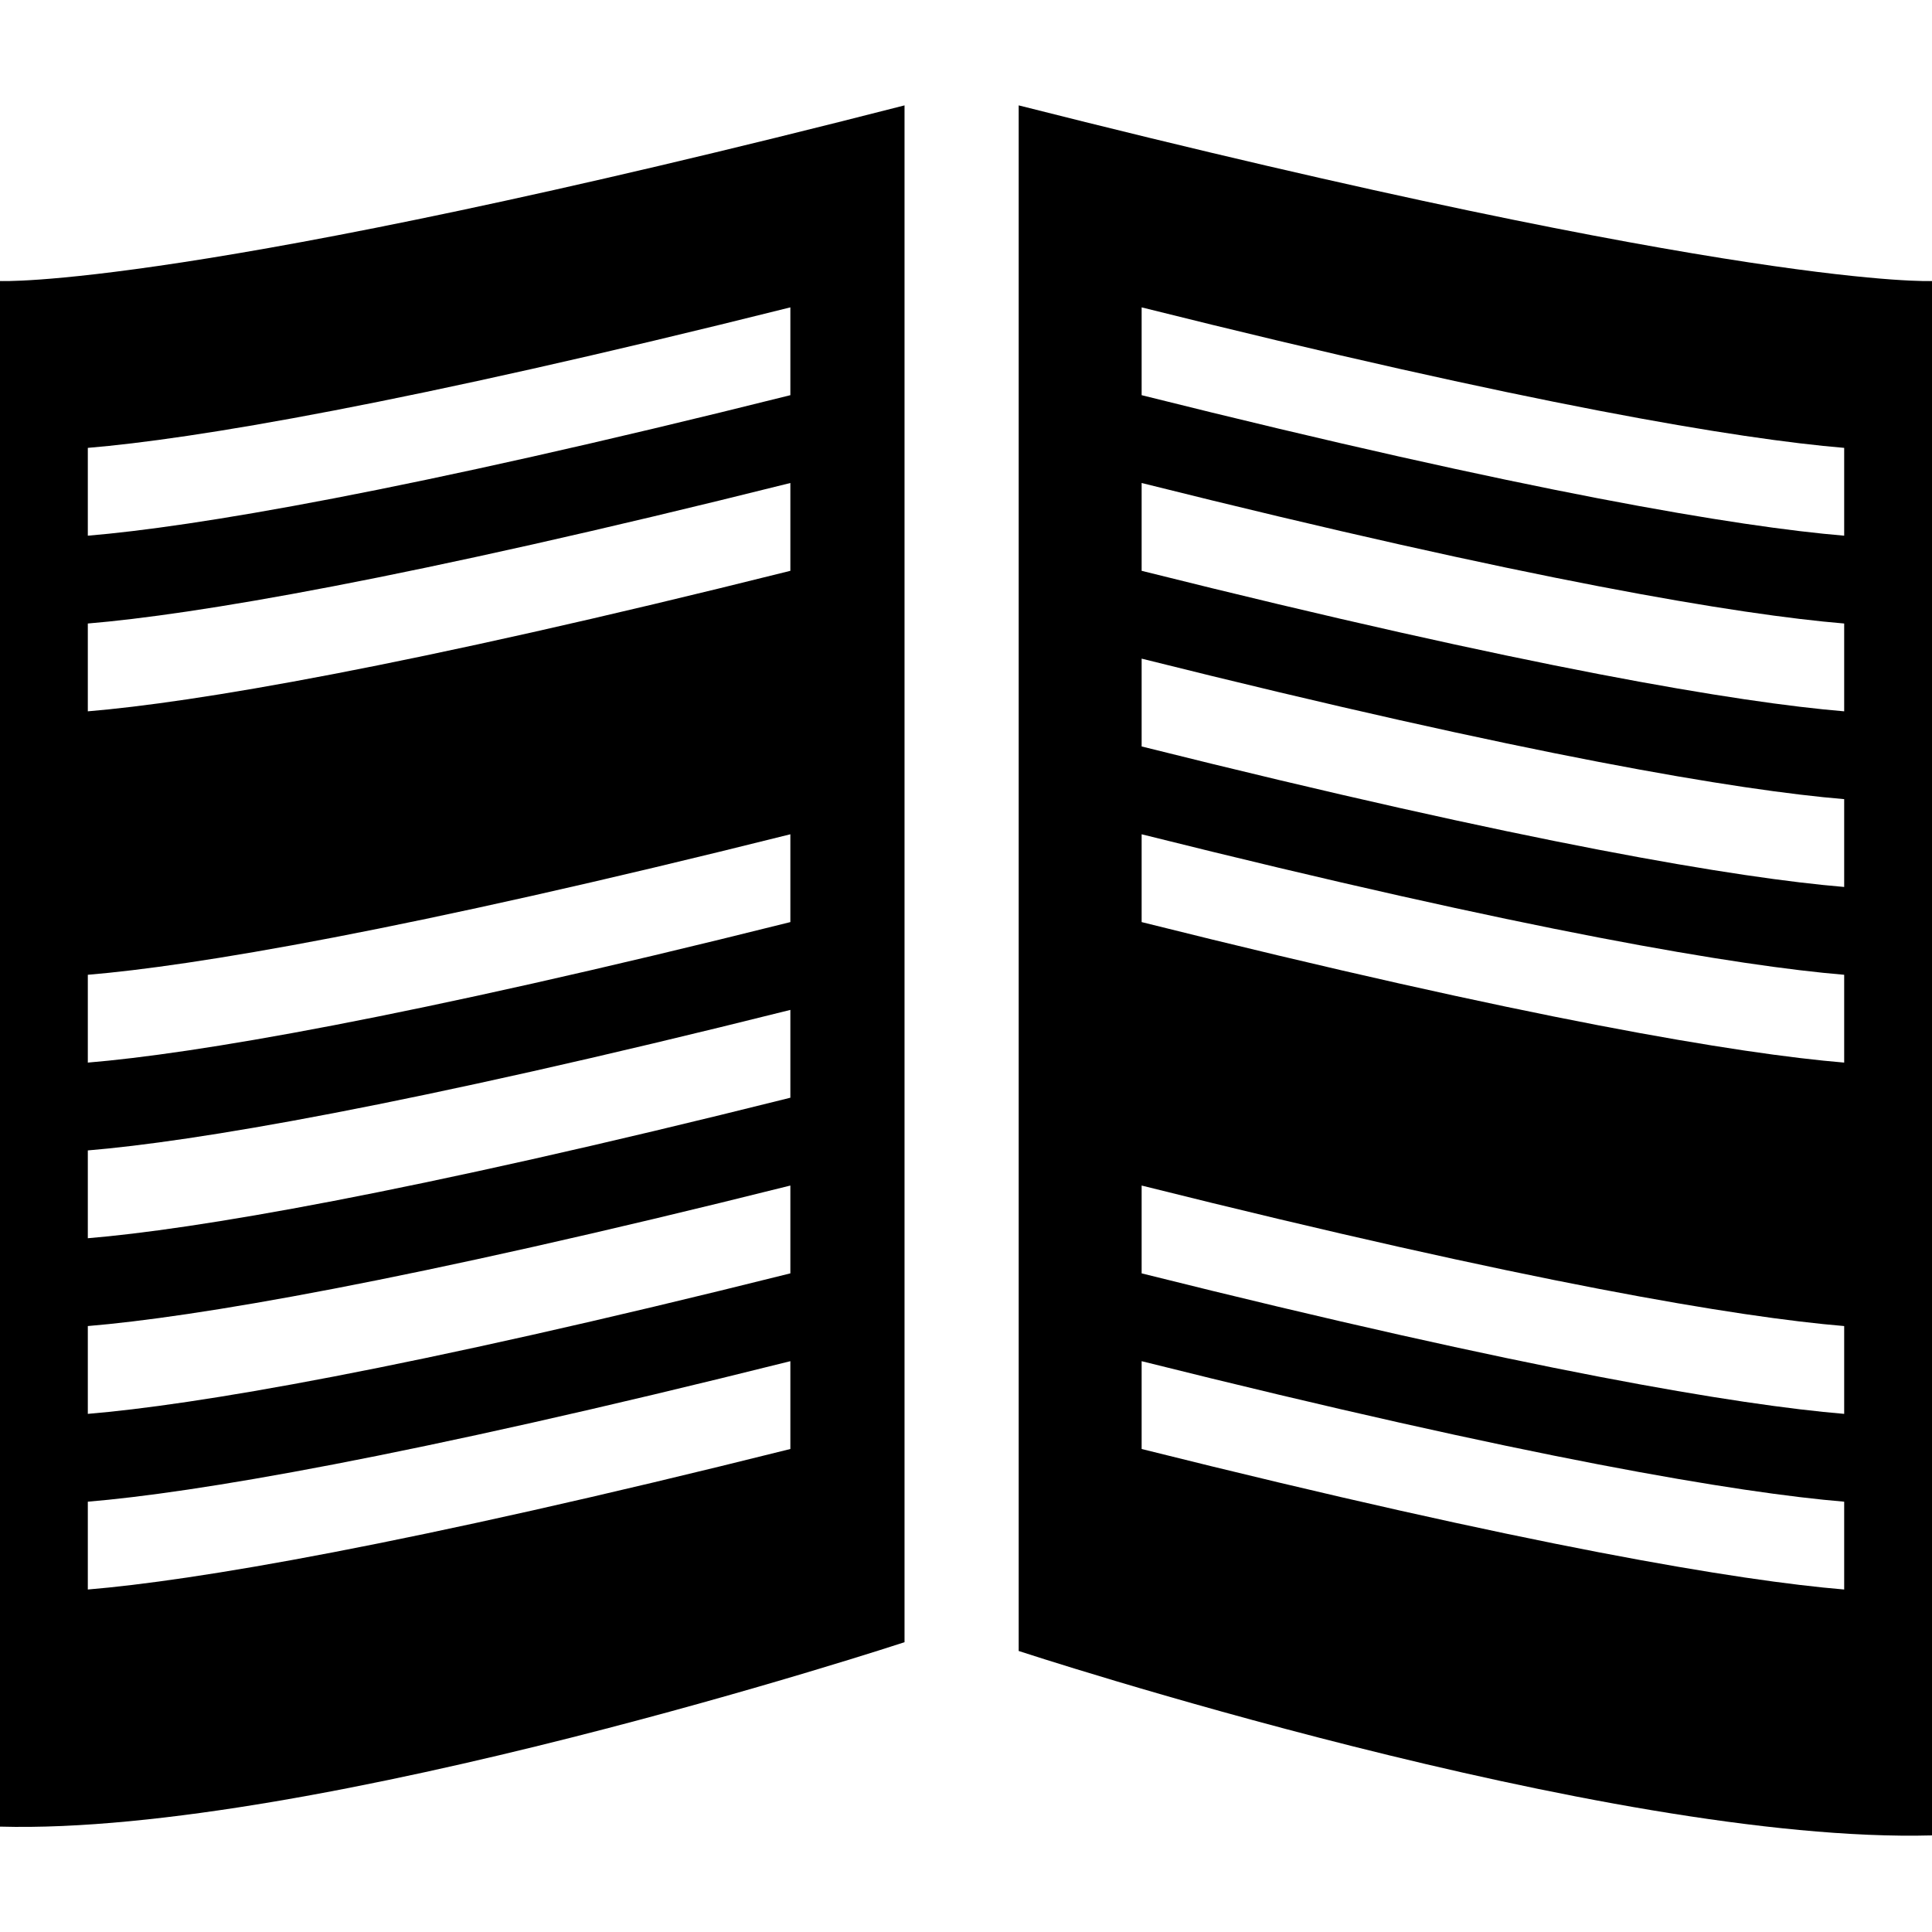 <?xml version="1.0" encoding="utf-8"?>
<!-- Generator: Adobe Illustrator 22.0.1, SVG Export Plug-In . SVG Version: 6.00 Build 0)  -->
<svg version="1.1" id="Layer_1" xmlns="http://www.w3.org/2000/svg" xmlns:xlink="http://www.w3.org/1999/xlink" x="0px" y="0px"
	 width="22px" height="22px" viewBox="0 0 22 22" enable-background="new 0 0 22 22" xml:space="preserve">
<path d="M11.6,1.2v17.6c0,0,6.7,2.2,10.4,2.1V3.2C22,3.2,19.9,3.3,11.6,1.2z M21,18.1c-1.2-0.1-3.6-0.5-8-1.6v-1
	c4.4,1.1,6.8,1.5,8,1.6V18.1z M21,16.1c-1.2-0.1-3.6-0.5-8-1.6v-1c4.4,1.1,6.8,1.5,8,1.6V16.1z M21,12.1c-1.2-0.1-3.6-0.5-8-1.6v-1
	c4.4,1.1,6.8,1.5,8,1.6V12.1z M21,10.1c-1.2-0.1-3.6-0.5-8-1.6v-1c4.4,1.1,6.8,1.5,8,1.6V10.1z M21,8.1c-1.2-0.1-3.6-0.5-8-1.6v-1
	c4.4,1.1,6.8,1.5,8,1.6V8.1z M21,6.1c-1.2-0.1-3.6-0.5-8-1.6v-1c4.4,1.1,6.8,1.5,8,1.6V6.1z"/>
<path d="M0,3.2v17.6c3.6,0.1,10.3-2.1,10.3-2.1V1.2C2.1,3.3,0,3.2,0,3.2z M9,16.5c-4.4,1.1-6.8,1.5-8,1.6v-1c1.2-0.1,3.6-0.5,8-1.6
	V16.5z M9,14.5c-4.4,1.1-6.8,1.5-8,1.6v-1c1.2-0.1,3.6-0.5,8-1.6V14.5z M9,12.5c-4.4,1.1-6.8,1.5-8,1.6v-1c1.2-0.1,3.6-0.5,8-1.6
	V12.5z M9,10.5c-4.4,1.1-6.8,1.5-8,1.6v-1c1.2-0.1,3.6-0.5,8-1.6V10.5z M9,6.5C4.6,7.6,2.2,8,1,8.1v-1C2.2,7,4.6,6.6,9,5.5V6.5z
	 M9,4.5C4.6,5.6,2.2,6,1,6.1v-1C2.2,5,4.6,4.6,9,3.5V4.5z"/>
</svg>

